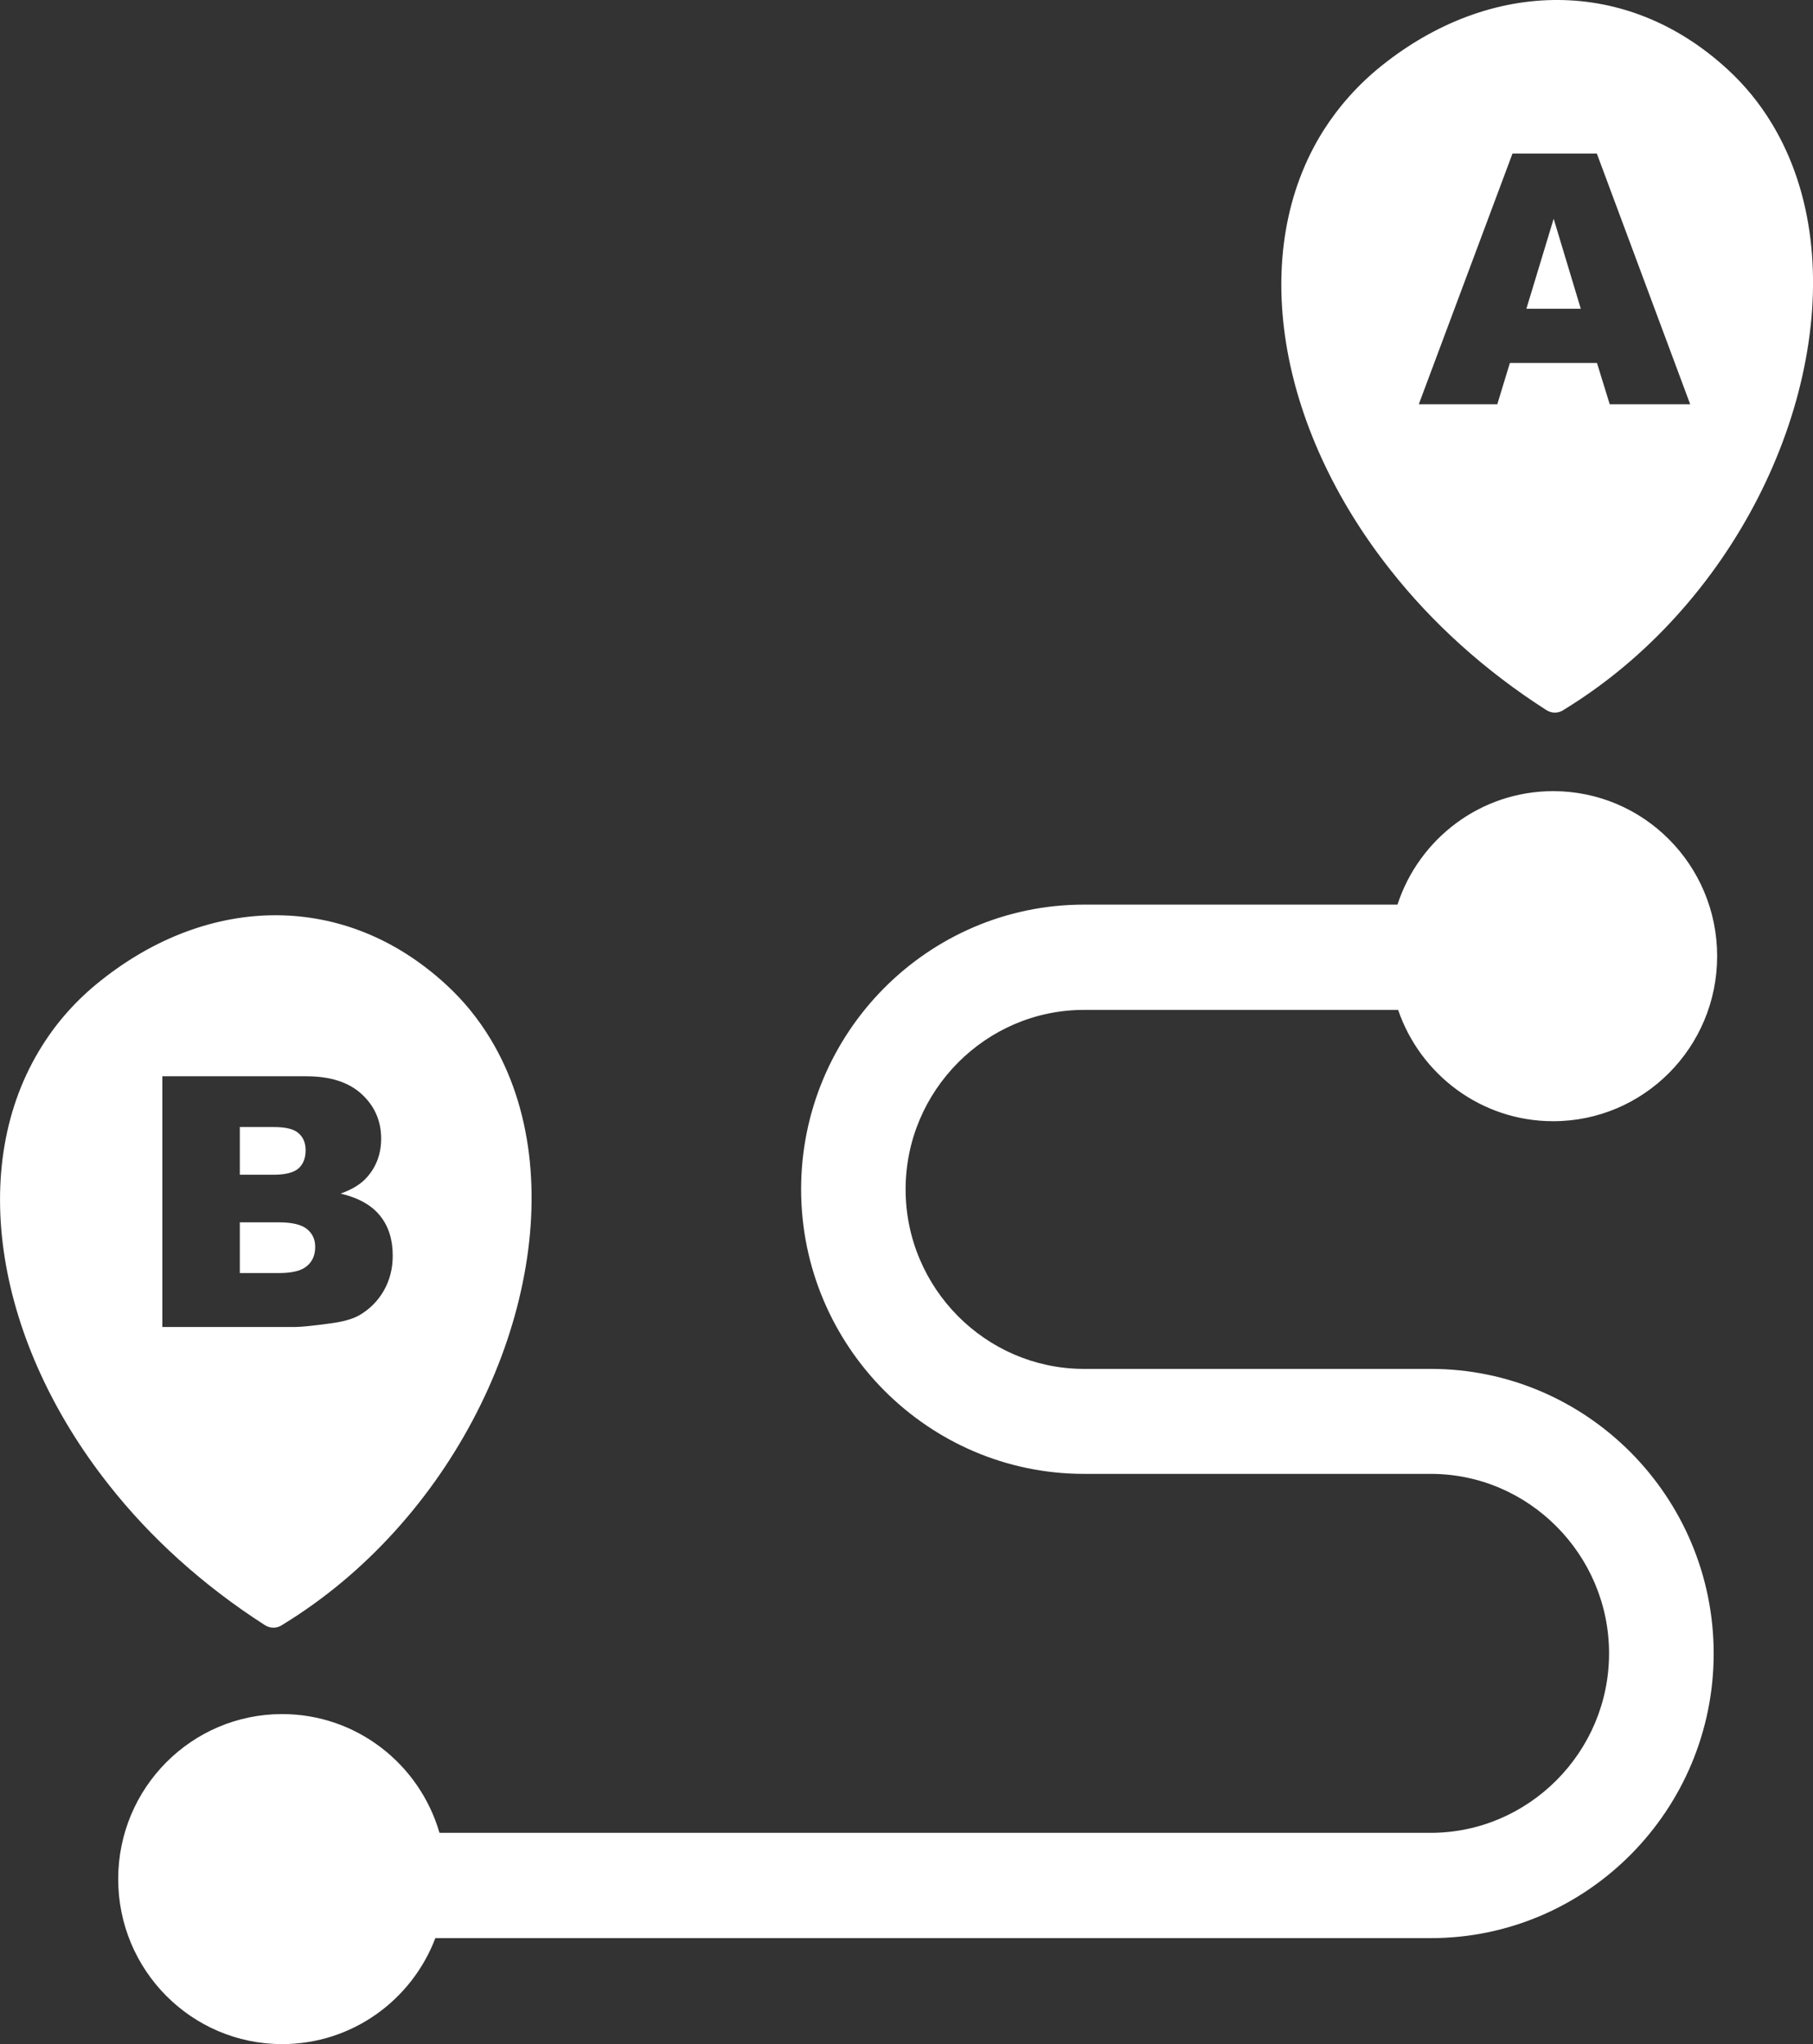 <svg width="47" height="53" viewBox="0 0 47 53" fill="none" xmlns="http://www.w3.org/2000/svg">
<rect x="0" y="0" width="47" height="53" fill="#333333" stroke="none"/>
<g clip-path="url(#clip0_16_5)">
<path fill-rule="evenodd" clip-rule="evenodd" d="M43.452 15.98C42.617 16.903 41.644 17.727 40.551 18.396C40.419 18.495 40.234 18.508 40.084 18.409C38.473 17.378 37.115 16.136 36.052 14.786C34.583 12.931 33.657 10.873 33.34 8.894C33.019 6.884 33.319 4.951 34.313 3.377C34.707 2.76 35.208 2.191 35.817 1.704C37.218 0.582 38.816 -0.013 40.414 -7.04367e-06C41.948 0.013 43.465 0.587 44.776 1.79C45.239 2.213 45.625 2.691 45.942 3.218C47.009 4.99 47.24 7.246 46.769 9.536C46.306 11.801 45.158 14.1 43.452 15.98ZM4.208 27.906H7.944C8.565 27.906 9.045 28.061 9.38 28.372C9.714 28.682 9.881 29.066 9.881 29.523C9.881 29.907 9.761 30.239 9.525 30.511C9.367 30.697 9.135 30.839 8.831 30.947C9.294 31.059 9.637 31.249 9.855 31.525C10.074 31.797 10.181 32.142 10.181 32.556C10.181 32.892 10.104 33.194 9.949 33.466C9.795 33.733 9.581 33.949 9.311 34.104C9.144 34.199 8.891 34.272 8.553 34.315C8.103 34.376 7.807 34.406 7.657 34.406H4.208V27.906ZM6.217 30.459H7.087C7.4 30.459 7.614 30.403 7.738 30.296C7.858 30.188 7.923 30.032 7.923 29.825C7.923 29.636 7.863 29.489 7.738 29.381C7.618 29.273 7.404 29.222 7.1 29.222H6.217V30.459ZM6.217 33.008H7.233C7.576 33.008 7.82 32.948 7.961 32.823C8.103 32.702 8.171 32.538 8.171 32.331C8.171 32.137 8.103 31.986 7.961 31.87C7.82 31.753 7.576 31.693 7.229 31.693H6.217V33.008ZM41.4 9.411H39.142L38.816 10.481H36.781L39.21 3.981H41.396L43.816 10.481H41.73L41.4 9.411ZM40.98 8.005L40.277 5.672L39.57 8.005H40.98ZM10.232 39.707C9.397 40.63 8.424 41.454 7.331 42.122C7.199 42.221 7.014 42.234 6.864 42.135C5.253 41.1 3.895 39.862 2.832 38.512C1.367 36.662 0.441 34.604 0.124 32.62C-0.197 30.61 0.103 28.678 1.097 27.108C1.487 26.487 1.988 25.922 2.601 25.435C4.002 24.313 5.6 23.718 7.194 23.731C8.728 23.744 10.245 24.317 11.556 25.521C12.019 25.944 12.405 26.422 12.722 26.949C13.789 28.721 14.02 30.977 13.549 33.267C13.086 35.527 11.938 37.826 10.232 39.707ZM7.314 44.443C9.247 44.443 10.879 45.745 11.393 47.522H37.089C38.358 47.522 39.514 47 40.354 46.155C41.194 45.31 41.713 44.149 41.713 42.868C41.713 41.592 41.194 40.427 40.354 39.582C39.514 38.736 38.362 38.215 37.089 38.215H28.1C26.082 38.215 24.248 37.386 22.919 36.049C21.591 34.712 20.768 32.866 20.768 30.835C20.768 28.803 21.591 26.957 22.919 25.62C24.248 24.283 26.082 23.455 28.1 23.455H36.228C36.785 21.747 38.383 20.513 40.264 20.513C42.612 20.513 44.515 22.428 44.515 24.792C44.515 27.156 42.612 29.071 40.264 29.071C38.401 29.071 36.819 27.863 36.245 26.185H28.1C26.831 26.185 25.675 26.707 24.835 27.552C23.995 28.398 23.477 29.558 23.477 30.839C23.477 32.116 23.995 33.28 24.835 34.126C25.666 34.962 26.81 35.484 28.07 35.493H37.094C39.112 35.493 40.946 36.321 42.274 37.658C43.602 38.995 44.425 40.841 44.425 42.873C44.425 44.904 43.602 46.75 42.274 48.087C40.946 49.424 39.112 50.252 37.094 50.252H11.286C10.674 51.861 9.127 53 7.314 53C4.966 53 3.064 51.085 3.064 48.721C3.064 46.358 4.966 44.443 7.314 44.443Z" fill="white"/>
</g>
<defs>
<clipPath id="clip0_16_5">
<rect width="47" height="53" fill="white"/>
</clipPath>
</defs>
</svg>
